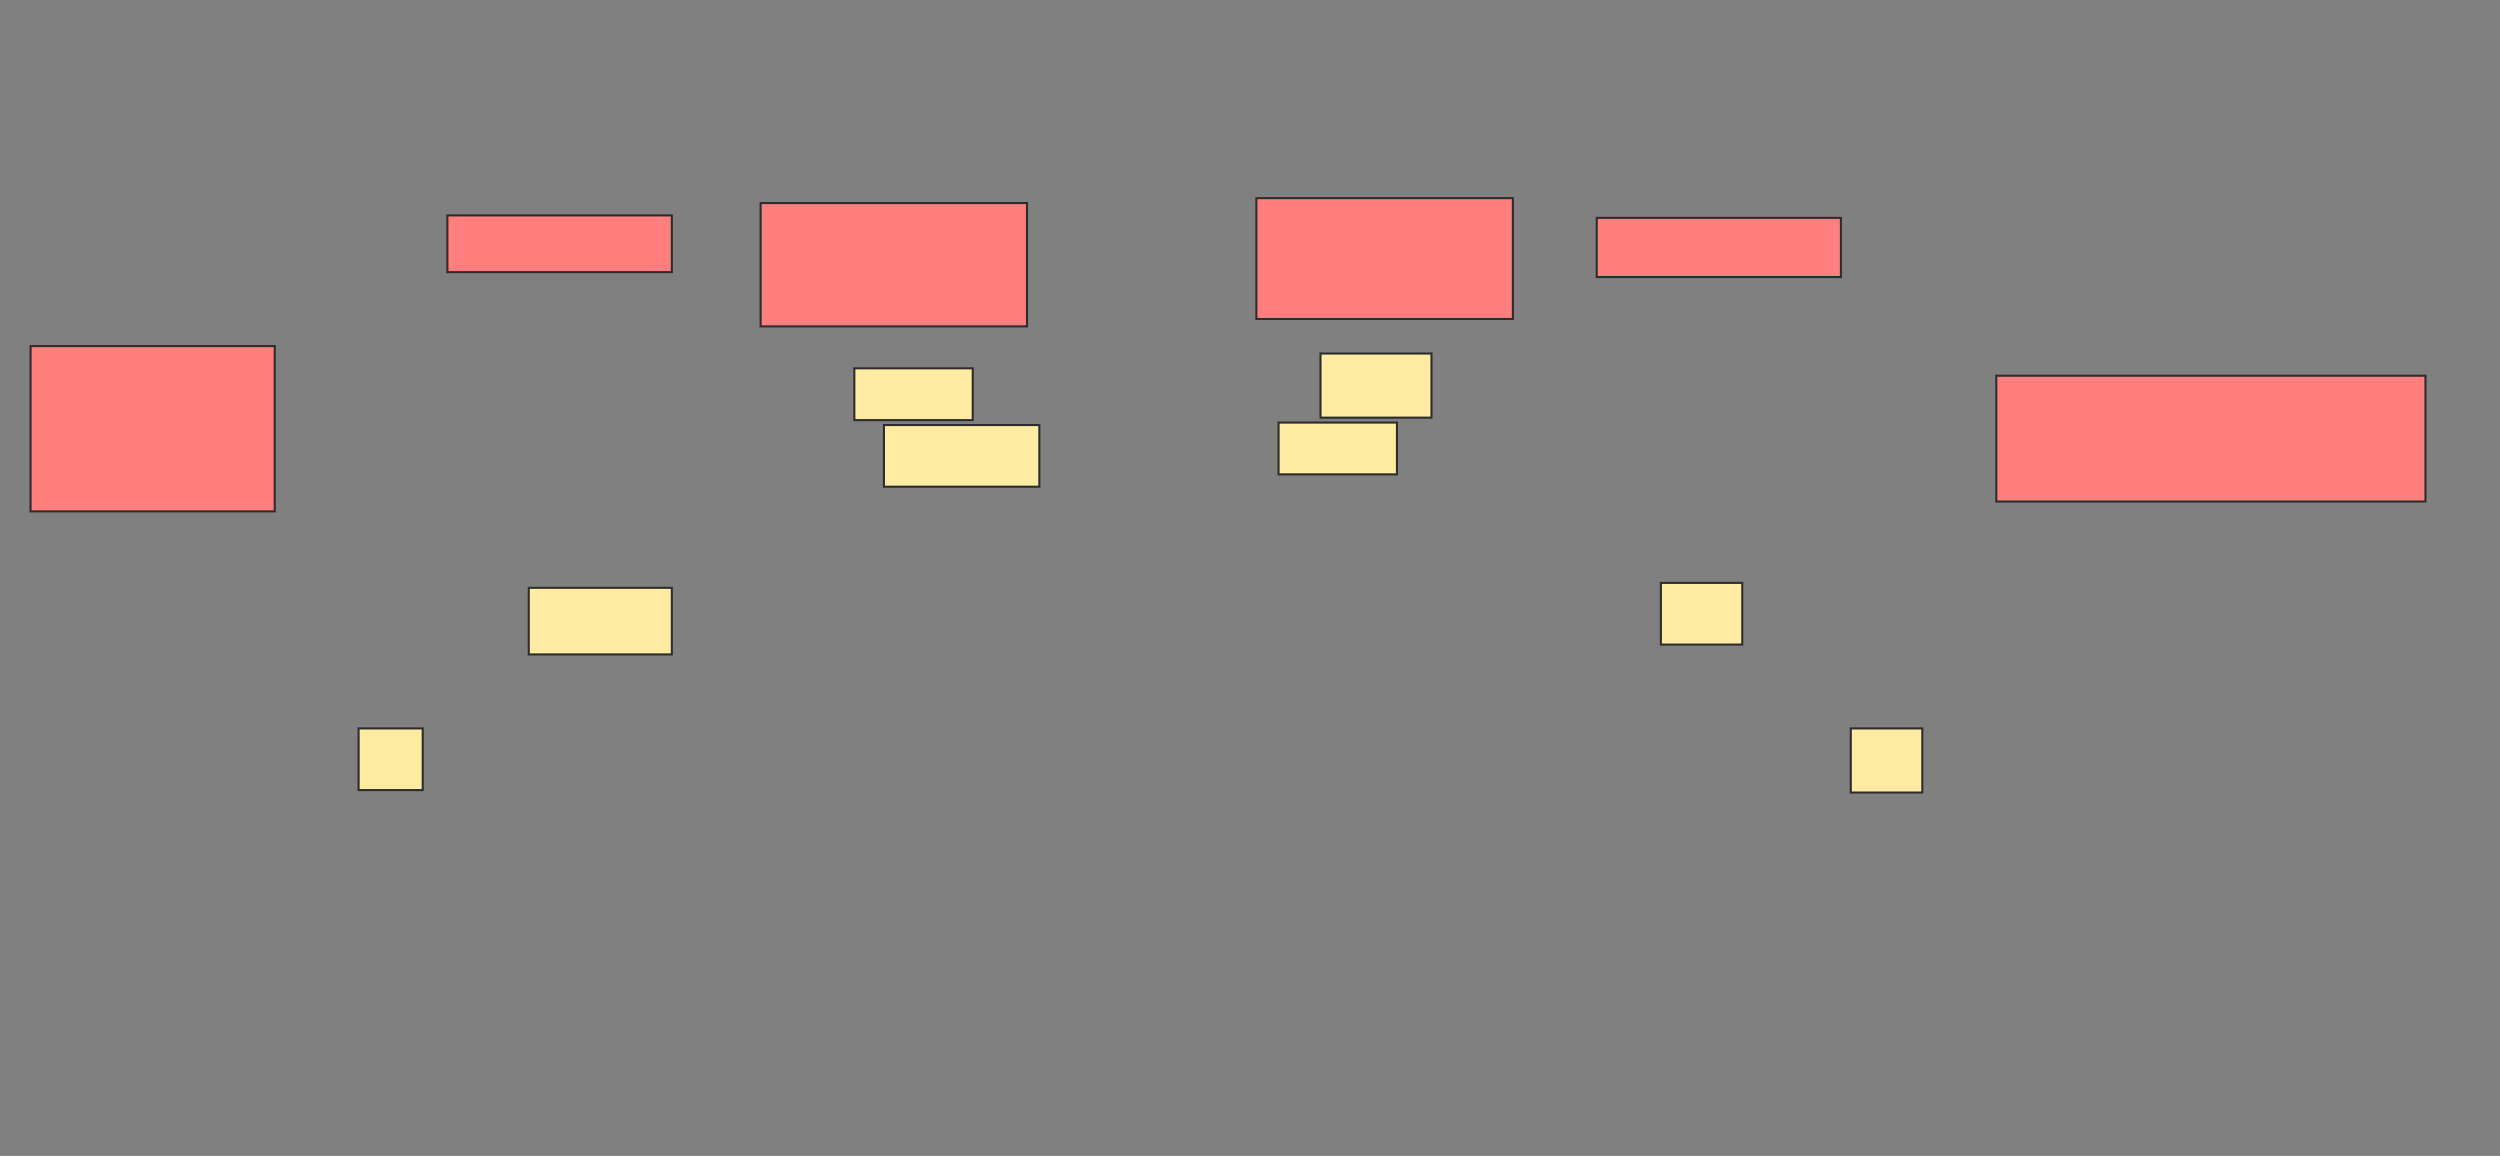 <svg xmlns="http://www.w3.org/2000/svg" width="1196" height="553">
 <rect width="100%" height="100%" fill="#808080" stroke="none"/>
 <!-- Created with Image Occlusion Enhanced -->
 <g>
  <title>Labels</title>
 </g>
 <g>
  <title>Masks</title>
  <g id="297fe18027fd44778a3831194ec3b459-ao-1">
   <g>
    <rect height="29.499" width="74.336" y="203.342" x="422.879" stroke="#2D2D2D" fill="#FFEBA2"/>
    <rect height="30.678" width="53.097" y="169.124" x="631.729" stroke="#2D2D2D" fill="#FFEBA2"/>
    <rect height="31.858" width="68.437" y="281.218" x="252.968" stroke="#2D2D2D" fill="#FFEBA2"/>
    <rect height="29.499" width="30.678" y="348.475" x="171.552" stroke="#2D2D2D" fill="#FFEBA2"/>
    <rect height="24.779" width="56.637" y="176.204" x="408.72" stroke="#2D2D2D" fill="#FFEBA2"/>
    <rect height="24.779" width="56.637" y="202.162" x="611.67" stroke="#2D2D2D" fill="#FFEBA2"/>
    <rect height="30.678" width="34.218" y="348.475" x="885.416" stroke="#2D2D2D" fill="#FFEBA2"/>
   </g>
   <rect height="29.499" width="38.938" y="278.858" x="794.561" stroke="#2D2D2D" fill="#FFEBA2"/>
  </g>
  <g id="297fe18027fd44778a3831194ec3b459-ao-2" class="qshape">
   <rect height="60.177" width="205.31" y="179.743" x="955.032" stroke="#2D2D2D" fill="#FF7E7E" class="qshape"/>
   <rect height="57.817" width="122.714" y="94.788" x="601.05" stroke="#2D2D2D" fill="#FF7E7E" class="qshape"/>
   <rect height="58.997" width="127.434" y="97.147" x="363.882" stroke="#2D2D2D" fill="#FF7E7E" class="qshape"/>
   <rect height="79.056" width="116.814" y="165.584" x="14.619" stroke="#2D2D2D" fill="#FF7E7E" class="qshape"/>
   <rect height="28.319" width="116.814" y="104.227" x="763.882" stroke="#2D2D2D" fill="#FF7E7E" class="qshape"/>
   <rect height="27.139" width="107.375" y="103.047" x="214.03" stroke="#2D2D2D" fill="#FF7E7E" class="qshape"/>
  </g>
 </g>
</svg>